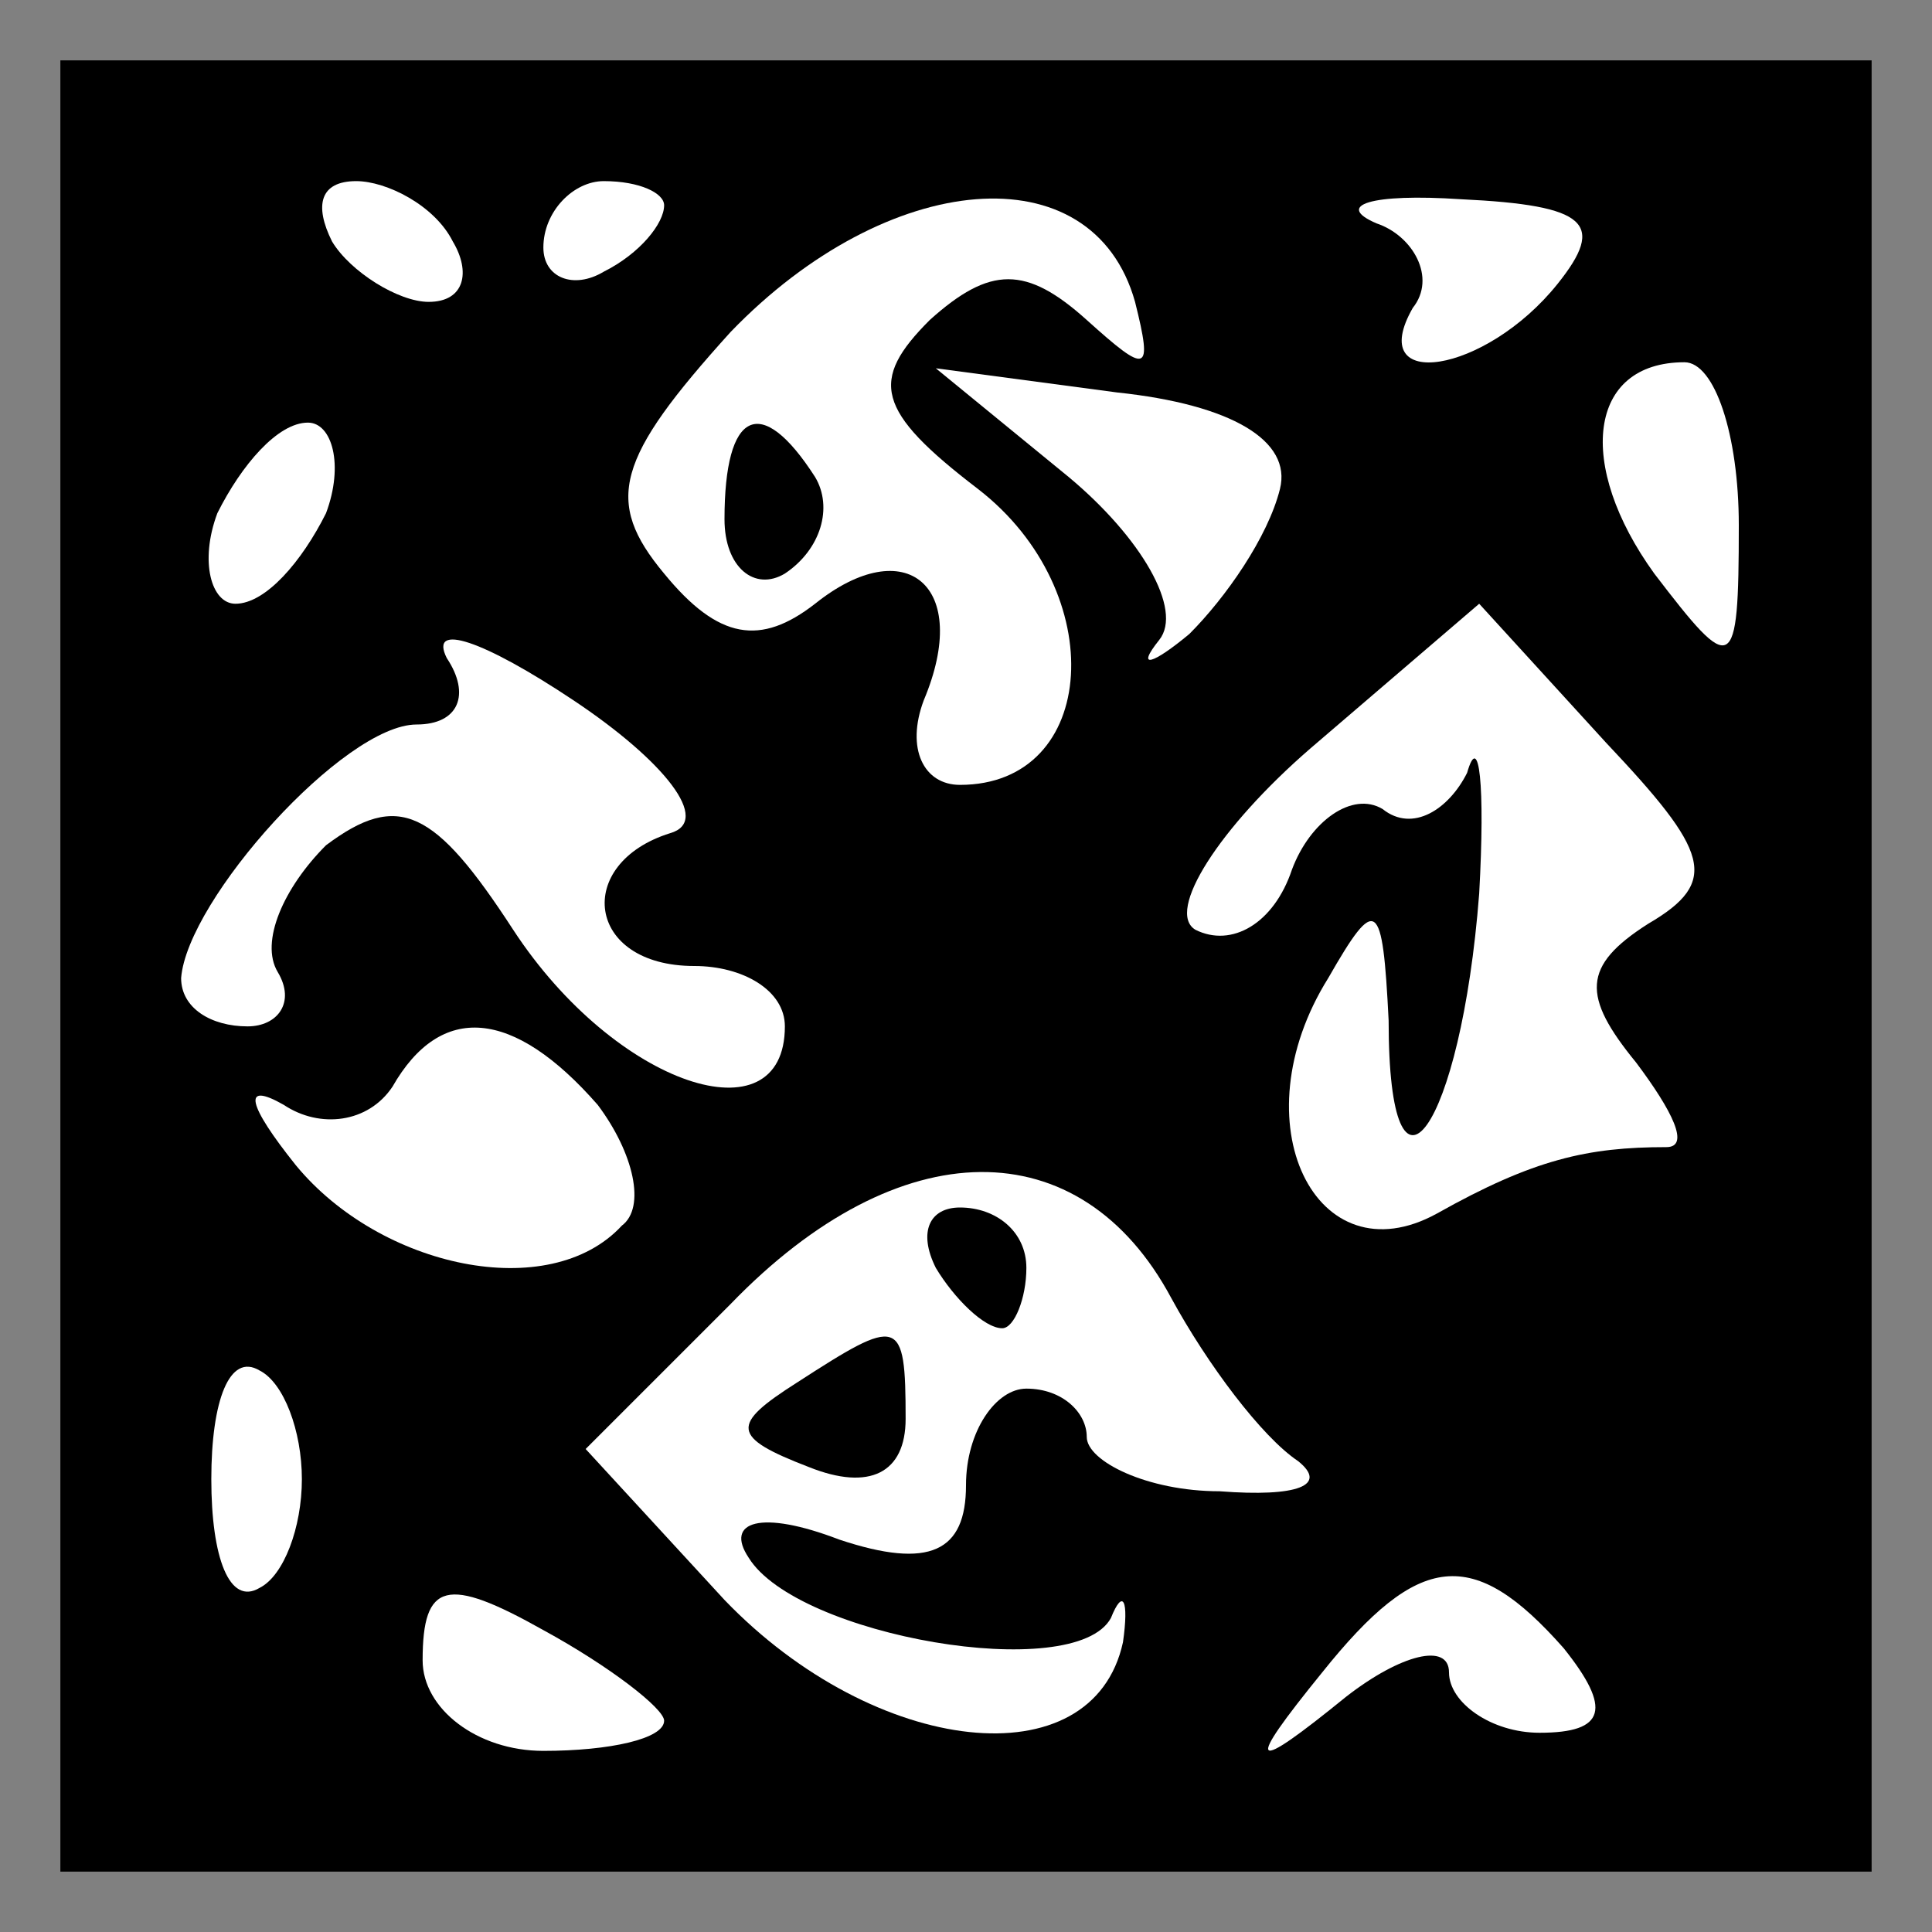 <?xml version="1.0" standalone="no"?>
<!DOCTYPE svg PUBLIC "-//W3C//DTD SVG 20010904//EN"
 "http://www.w3.org/TR/2001/REC-SVG-20010904/DTD/svg10.dtd">
<svg version="1.0" xmlns="http://www.w3.org/2000/svg"
 width="32pt" height="32pt" viewBox="0 0 32 32"
 preserveAspectRatio="xMidYMid meet">
<rect x="0" y="0" width="32" height="32" fill="#808080" stroke="none"/>
<g transform="translate(0,32) scale(0.1,-0.1)"
fill="#000000" stroke="none">
<path fill="#000000" stroke="none" d="M10 160 l0 -150 150 0 150 0 0 150 0
150 -150 0 -150 0 0 -150z"/>
<path fill="#ffffff" stroke="none" d="M75 280 c3 -5 2 -10 -4 -10 -5 0 -13 5
-16 10 -3 6 -2 10 4 10 5 0 13 -4 16 -10z"/>
<path fill="#ffffff" stroke="none" d="M110 286 c0 -3 -4 -8 -10 -11 -5 -3
-10 -1 -10 4 0 6 5 11 10 11 6 0 10 -2 10 -4z"/>
<path fill="#ffffff" stroke="none" d="M188 270 c3 -12 2 -12 -8 -3 -10 9 -16
9 -26 0 -10 -10 -9 -15 8 -28 22 -17 20 -49 -3 -49 -6 0 -9 6 -6 14 8 19 -3
28 -18 16 -9 -7 -16 -6 -25 5 -10 12 -8 19 11 40 26 27 60 30 67 5z"/>
<path fill="#ffffff" stroke="none" d="M258 273 c-12 -15 -32 -18 -24 -4 4 5
0 12 -6 14 -7 3 -1 5 14 4 21 -1 24 -4 16 -14z"/>
<path fill="#ffffff" stroke="none" d="M212 239 c-2 -8 -9 -18 -15 -24 -6 -5
-9 -6 -5 -1 4 5 -3 17 -15 27 l-22 18 30 -4 c19 -2 29 -8 27 -16z"/>
<path fill="#ffffff" stroke="none" d="M288 233 c0 -25 -1 -25 -14 -8 -13 18
-11 35 5 35 5 0 9 -12 9 -27z"/>
<path fill="#ffffff" stroke="none" d="M54 235 c-4 -8 -10 -15 -15 -15 -4 0
-6 7 -3 15 4 8 10 15 15 15 4 0 6 -7 3 -15z"/>
<path fill="#ffffff" stroke="none" d="M111 182 c-16 -5 -14 -22 4 -22 8 0 15
-4 15 -10 0 -19 -28 -10 -45 16 -13 20 -19 23 -31 14 -7 -7 -11 -16 -8 -21 3
-5 0 -9 -5 -9 -6 0 -11 3 -11 8 1 13 27 42 39 42 7 0 9 5 5 11 -3 6 6 3 21 -7
15 -10 23 -20 16 -22z"/>
<path fill="#ffffff" stroke="none" d="M273 167 c-11 -7 -11 -12 -2 -23 6 -8
9 -14 5 -14 -13 0 -22 -2 -38 -11 -20 -11 -33 15 -18 39 8 14 9 13 10 -7 0
-35 12 -18 15 21 1 18 0 27 -2 20 -3 -6 -9 -10 -14 -6 -5 3 -12 -2 -15 -10 -3
-9 -10 -13 -16 -10 -5 3 4 17 19 30 l28 24 21 -23 c17 -18 19 -23 7 -30z"/>
<path fill="#ffffff" stroke="none" d="M99 137 c6 -8 8 -17 4 -20 -12 -13 -40
-7 -54 10 -8 10 -9 14 -2 10 6 -4 14 -3 18 3 8 14 20 13 34 -3z"/>
<path fill="#ffffff" stroke="none" d="M194 105 c6 -11 15 -23 21 -27 5 -4 0
-6 -13 -5 -12 0 -22 5 -22 9 0 4 -4 8 -10 8 -5 0 -10 -7 -10 -16 0 -11 -6 -14
-21 -9 -13 5 -19 3 -15 -3 8 -13 54 -21 60 -10 2 5 3 3 2 -4 -5 -23 -41 -19
-66 7 l-23 25 24 24 c28 29 58 29 73 1z"/>
<path fill="#ffffff" stroke="none" d="M50 75 c0 -8 -3 -16 -7 -18 -5 -3 -8 5
-8 18 0 13 3 21 8 18 4 -2 7 -10 7 -18z"/>
<path fill="#ffffff" stroke="none" d="M110 35 c0 -3 -9 -5 -20 -5 -11 0 -20
7 -20 15 0 13 4 14 20 5 11 -6 20 -13 20 -15z"/>
<path fill="#ffffff" stroke="none" d="M259 47 c8 -10 7 -14 -4 -14 -8 0 -15
5 -15 10 0 5 -8 3 -17 -4 -16 -13 -17 -12 -4 4 16 20 25 21 40 4z"/>
<path fill="#000000" stroke="none" d="M120 234 c0 -8 5 -12 10 -9 6 4 8 11 5
16 -9 14 -15 11 -15 -7z"/>
<path fill="#000000" stroke="none" d="M155 110 c3 -5 8 -10 11 -10 2 0 4 5 4
10 0 6 -5 10 -11 10 -5 0 -7 -4 -4 -10z"/>
<path fill="#000000" stroke="none" d="M132 91 c-11 -7 -11 -9 2 -14 10 -4 16
-1 16 8 0 17 -1 17 -18 6z"/>
</g>
</svg>
